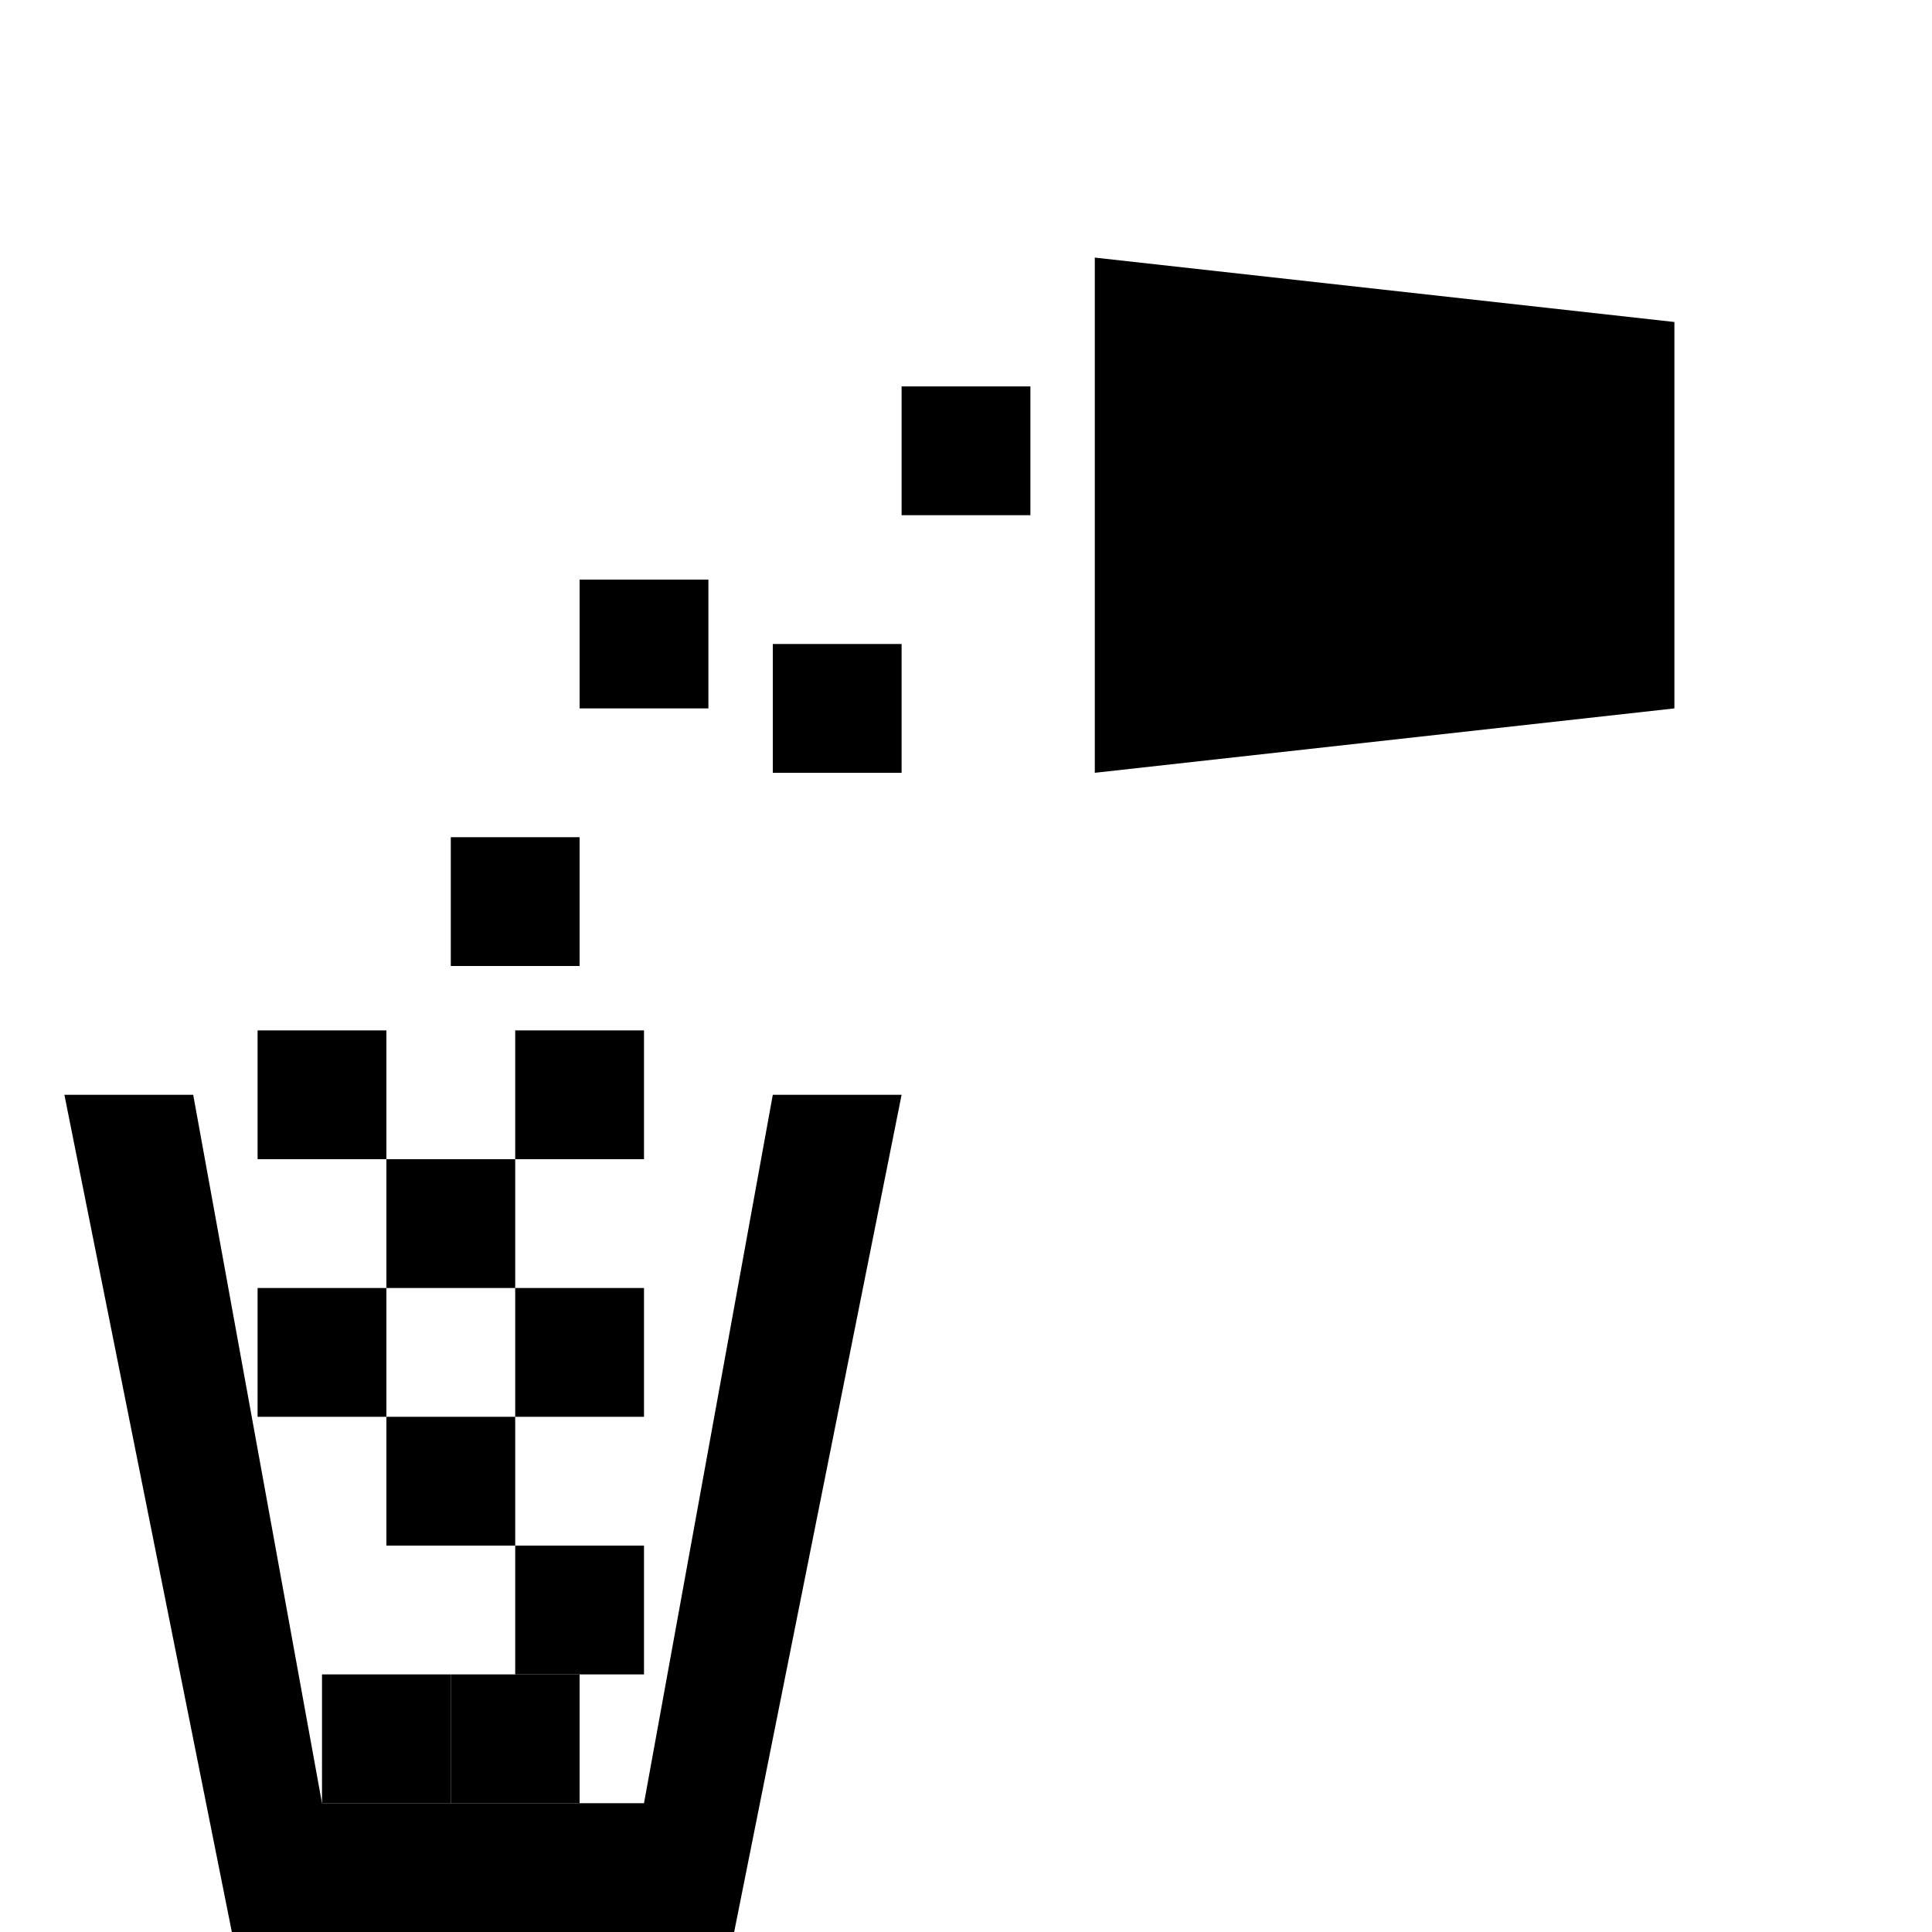 <?xml version="1.0" encoding="utf-8"?>
<!-- Generator: Adobe Illustrator 22.0.1, SVG Export Plug-In . SVG Version: 6.00 Build 0)  -->
<svg version="1.1" id="Layer_1" xmlns="http://www.w3.org/2000/svg" xmlns:xlink="http://www.w3.org/1999/xlink" x="0px" y="0px"
	 width="30px" height="30px" viewBox="0 0 30 30" enable-background="new 0 0 30 30" xml:space="preserve">
<polygon points="14,17 12,17 10,28 5,28 3,17 1,17 3.6,30 11.4,30 "/>
<rect x="6" y="22" width="2" height="2"/>
<rect x="8" y="24" width="2" height="2"/>
<rect x="7" y="26" width="2" height="2"/>
<rect x="5" y="26" width="2" height="2"/>
<rect x="4" y="20" width="2" height="2"/>
<rect x="8" y="20" width="2" height="2"/>
<rect x="6" y="18" width="2" height="2"/>
<rect x="4" y="16" width="2" height="2"/>
<rect x="8" y="16" width="2" height="2"/>
<rect x="9" y="9" width="2" height="2"/>
<rect x="7" y="13" width="2" height="2"/>
<rect x="12" y="10" width="2" height="2"/>
<rect x="14" y="6" width="2" height="2"/>
<polygon points="17,4 17,12 26,11 26,5 "/>
</svg>
